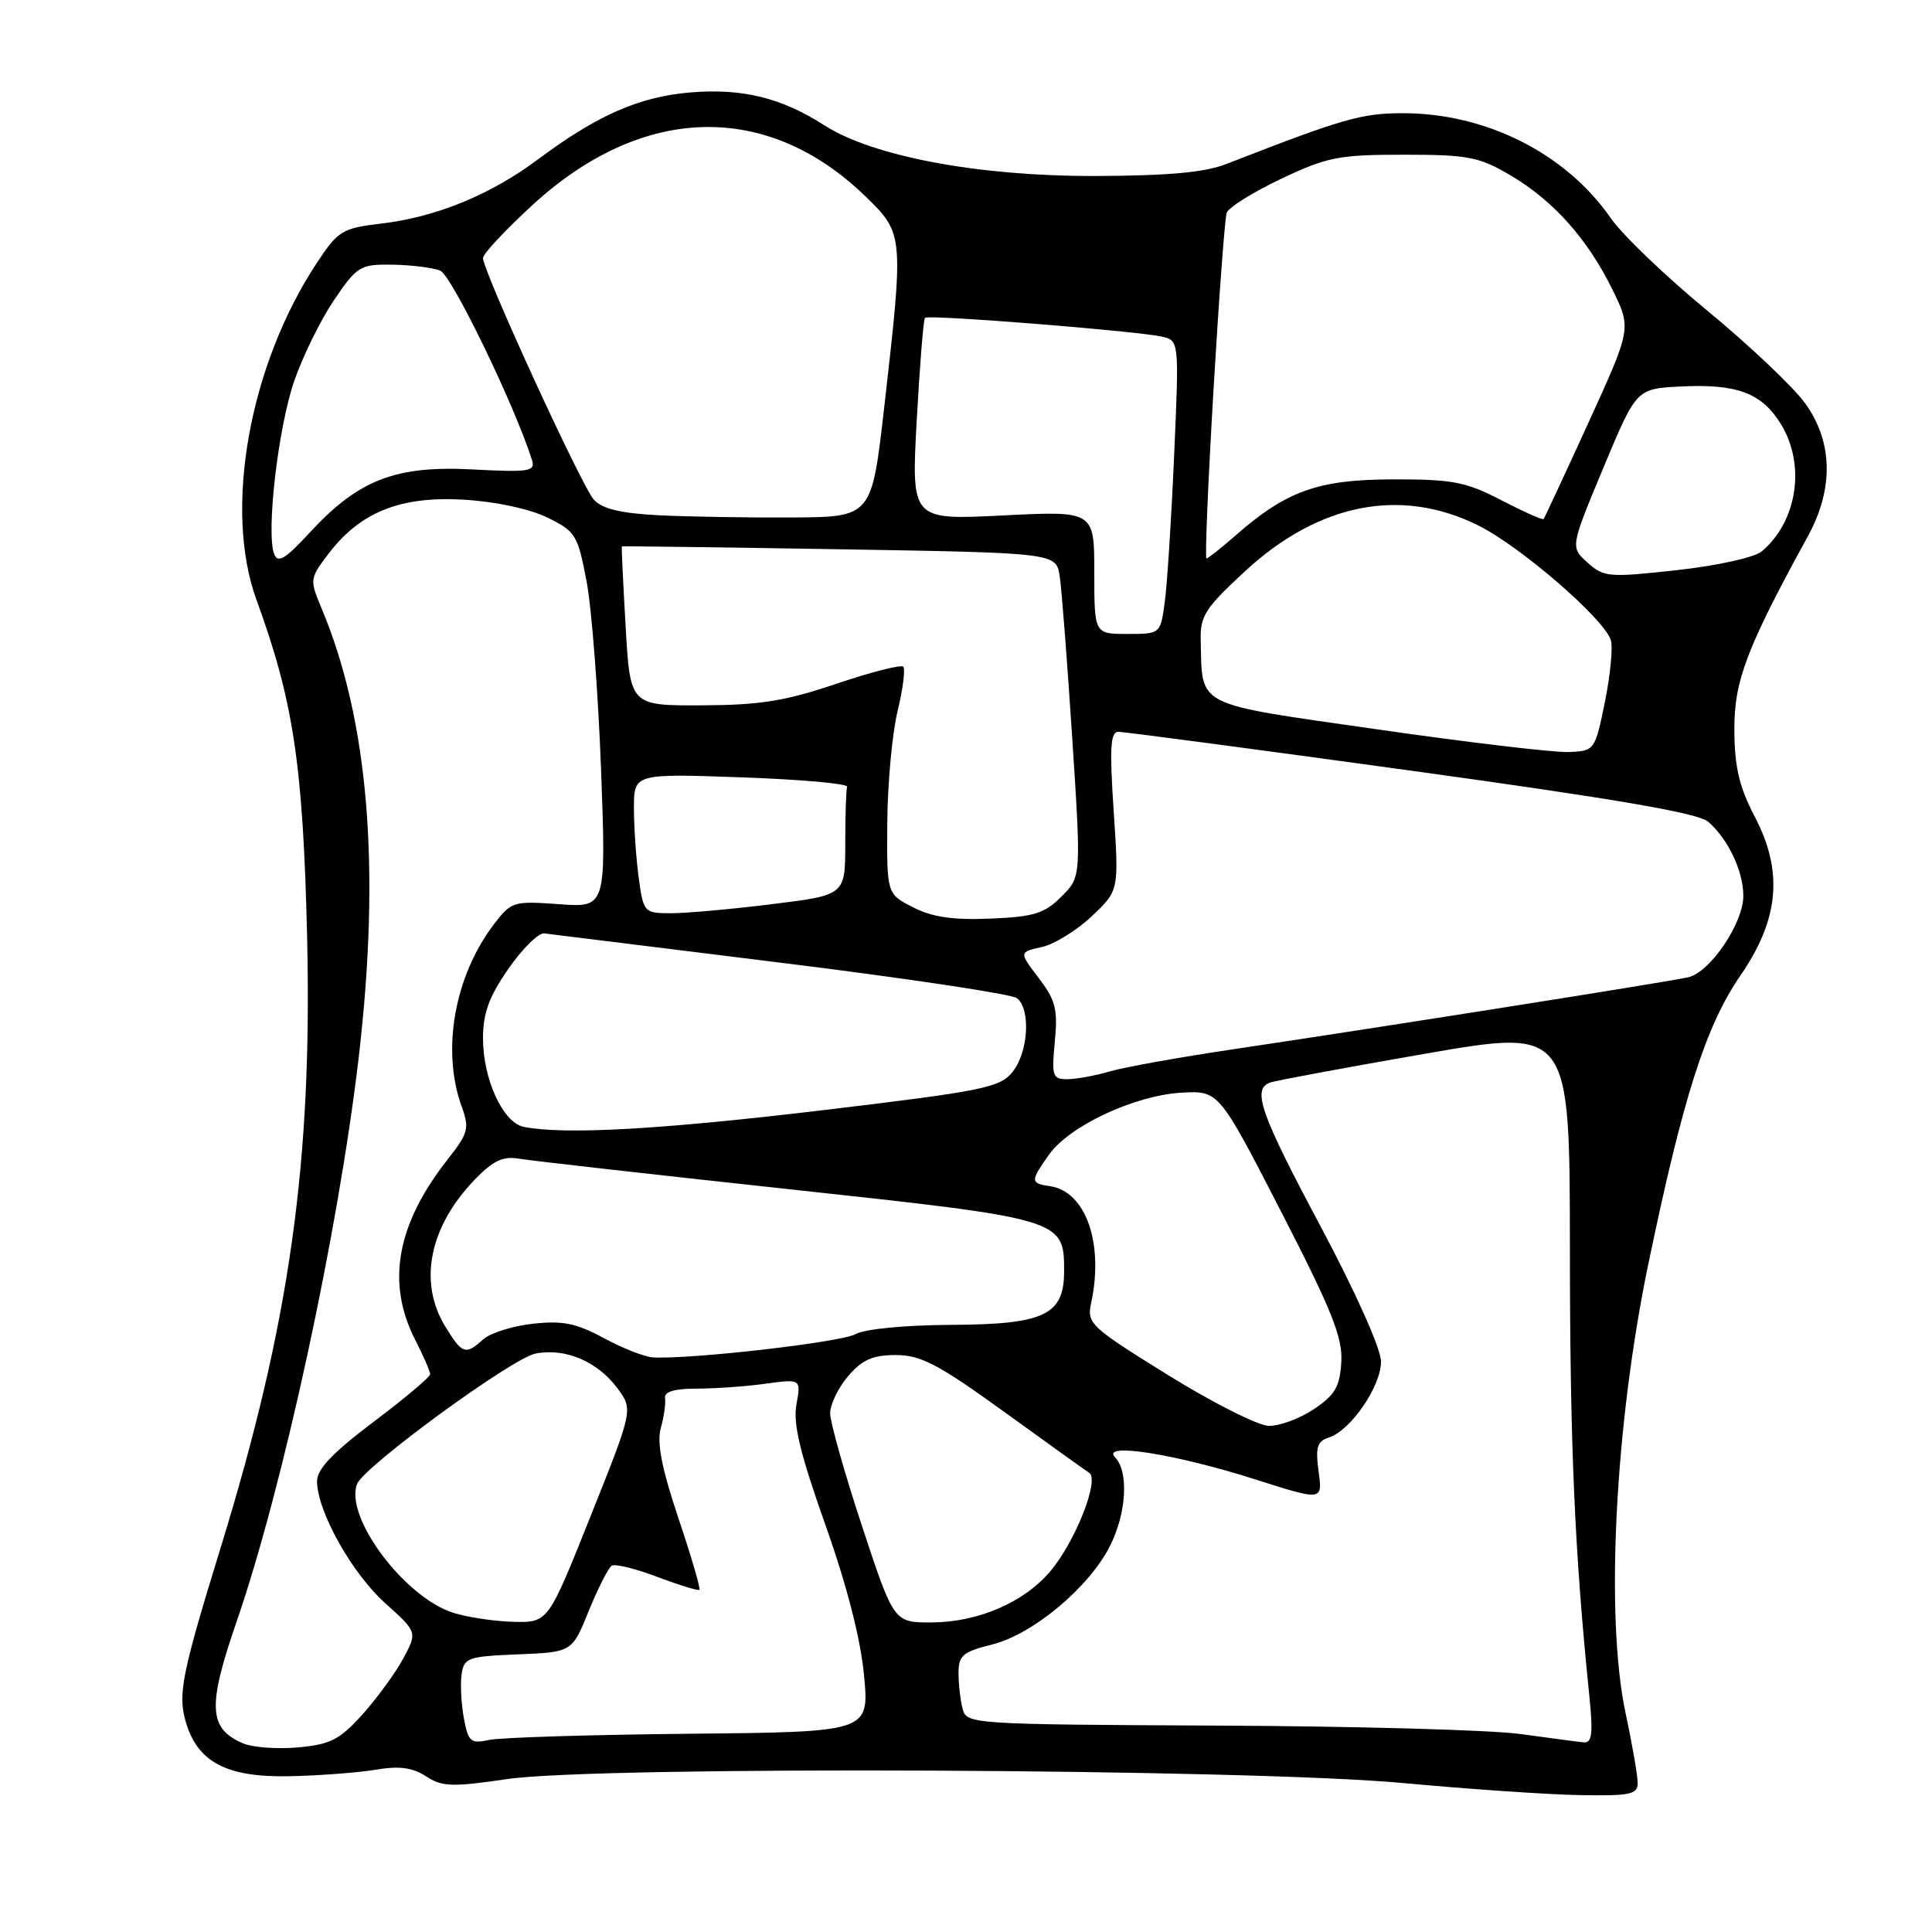 <?xml version="1.0" encoding="UTF-8" standalone="no"?>
<!DOCTYPE svg PUBLIC "-//W3C//DTD SVG 1.1//EN" "http://www.w3.org/Graphics/SVG/1.1/DTD/svg11.dtd" >
<svg xmlns="http://www.w3.org/2000/svg" xmlns:xlink="http://www.w3.org/1999/xlink" version="1.1" viewBox="0 0 256 256">
 <g >
 <path fill="currentColor"
d=" M 217.00 236.25 C 217.00 235.29 216.28 231.12 215.40 227.00 C 212.69 214.32 213.98 188.80 218.41 167.50 C 223.00 145.41 226.02 135.94 230.61 129.27 C 235.74 121.83 236.32 115.48 232.53 108.25 C 230.46 104.28 229.84 101.67 229.81 96.73 C 229.78 90.23 231.41 85.91 239.56 71.04 C 243.01 64.73 242.87 58.50 239.16 53.40 C 237.61 51.26 231.81 45.77 226.28 41.21 C 220.75 36.66 214.97 31.12 213.44 28.91 C 207.50 20.34 196.93 15.00 185.89 15.00 C 180.42 15.00 178.00 15.69 162.50 21.73 C 159.60 22.86 154.77 23.29 145.00 23.32 C 129.62 23.35 115.65 20.73 109.21 16.59 C 103.56 12.97 98.41 11.69 91.58 12.24 C 84.76 12.79 79.16 15.24 71.30 21.11 C 64.97 25.83 57.79 28.77 50.48 29.63 C 45.36 30.23 44.81 30.57 42.02 34.78 C 33.03 48.35 29.60 67.49 33.99 79.50 C 38.87 92.83 40.16 101.42 40.69 124.00 C 41.40 154.02 38.39 175.32 29.26 205.00 C 24.09 221.80 23.56 224.46 24.60 228.10 C 26.15 233.49 29.99 235.52 38.32 235.36 C 42.27 235.28 47.42 234.89 49.76 234.50 C 52.92 233.97 54.66 234.20 56.45 235.37 C 58.57 236.76 59.91 236.81 67.18 235.74 C 79.25 233.96 165.43 234.35 186.00 236.27 C 194.53 237.06 204.99 237.78 209.25 237.86 C 216.02 237.98 217.00 237.78 217.00 236.25 Z  M 32.24 231.02 C 27.62 229.05 27.46 226.14 31.36 214.85 C 37.53 196.97 44.81 163.31 47.53 140.12 C 50.46 115.04 48.84 95.46 42.61 80.61 C 41.01 76.79 41.03 76.65 43.55 73.35 C 47.74 67.85 53.06 65.72 61.41 66.21 C 65.63 66.45 70.11 67.41 72.49 68.56 C 76.27 70.40 76.55 70.86 77.72 77.00 C 78.40 80.58 79.26 91.77 79.64 101.88 C 80.32 120.26 80.32 120.26 74.08 119.81 C 68.03 119.37 67.75 119.46 65.44 122.48 C 60.22 129.34 58.48 139.14 61.16 146.58 C 62.23 149.52 62.07 150.13 59.30 153.65 C 52.56 162.23 51.16 169.97 55.00 177.50 C 56.10 179.66 57.00 181.72 57.00 182.09 C 57.00 182.46 53.62 185.30 49.50 188.40 C 44.09 192.48 42.00 194.67 42.01 196.27 C 42.03 200.24 46.58 208.40 51.00 212.39 C 55.31 216.27 55.31 216.27 53.43 219.76 C 52.40 221.68 49.96 225.01 48.03 227.17 C 45.01 230.52 43.78 231.15 39.50 231.54 C 36.75 231.78 33.48 231.55 32.24 231.02 Z  M 61.47 227.70 C 61.12 225.81 60.98 223.19 61.16 221.88 C 61.48 219.66 61.98 219.48 68.65 219.21 C 75.80 218.92 75.80 218.92 78.02 213.44 C 79.25 210.43 80.61 207.74 81.06 207.46 C 81.51 207.19 84.24 207.86 87.13 208.96 C 90.02 210.05 92.52 210.82 92.68 210.65 C 92.84 210.49 91.59 206.21 89.89 201.15 C 87.67 194.54 87.02 191.17 87.56 189.22 C 87.98 187.72 88.23 185.94 88.12 185.25 C 87.98 184.41 89.35 184.00 92.32 184.00 C 94.74 184.00 98.84 183.71 101.43 183.35 C 106.15 182.71 106.15 182.71 105.53 186.10 C 105.07 188.67 106.01 192.57 109.35 202.00 C 112.23 210.12 114.03 217.13 114.49 222.00 C 115.19 229.50 115.19 229.50 91.34 229.73 C 78.23 229.86 66.29 230.23 64.81 230.55 C 62.37 231.08 62.05 230.81 61.47 227.70 Z  M 201.50 229.77 C 197.65 229.23 179.56 228.73 161.30 228.65 C 129.02 228.50 128.09 228.45 127.57 226.50 C 127.27 225.40 127.02 223.27 127.01 221.76 C 127.00 219.35 127.53 218.89 131.49 217.90 C 136.87 216.54 144.26 210.38 147.04 204.92 C 149.27 200.55 149.60 195.02 147.75 193.10 C 145.81 191.08 155.74 192.65 166.37 196.04 C 175.25 198.87 175.25 198.87 174.72 194.97 C 174.29 191.75 174.53 190.97 176.10 190.47 C 178.98 189.55 183.00 183.68 182.99 180.41 C 182.98 178.71 179.65 171.26 174.99 162.51 C 167.02 147.56 165.89 144.36 168.25 143.46 C 168.94 143.20 178.16 141.48 188.75 139.64 C 208.00 136.30 208.00 136.30 208.02 165.40 C 208.03 191.56 208.64 205.59 210.60 224.75 C 211.10 229.71 210.95 230.97 209.87 230.87 C 209.11 230.80 205.35 230.30 201.50 229.77 Z  M 60.05 213.70 C 53.57 211.63 45.63 201.01 47.31 196.64 C 48.19 194.34 67.82 179.99 70.94 179.36 C 74.88 178.57 79.17 180.39 81.81 183.95 C 83.90 186.78 83.90 186.78 78.26 200.89 C 72.63 215.00 72.63 215.00 68.07 214.90 C 65.55 214.84 61.95 214.30 60.05 213.70 Z  M 114.22 202.21 C 111.90 195.18 110.00 188.45 110.00 187.27 C 110.00 186.08 111.08 183.86 112.39 182.33 C 114.26 180.16 115.66 179.55 118.71 179.55 C 122.00 179.55 124.30 180.75 132.98 187.02 C 138.67 191.14 143.78 194.80 144.33 195.16 C 145.72 196.08 142.49 204.26 139.19 208.18 C 135.71 212.32 129.62 214.95 123.47 214.98 C 118.44 215.00 118.44 215.00 114.22 202.21 Z  M 154.73 182.18 C 144.45 175.80 144.00 175.37 144.58 172.66 C 146.29 164.76 143.88 157.88 139.15 157.18 C 136.50 156.79 136.50 156.52 139.02 152.97 C 141.72 149.18 150.32 145.16 156.50 144.79 C 161.50 144.50 161.50 144.50 169.73 160.50 C 176.48 173.63 177.92 177.21 177.73 180.47 C 177.54 183.74 176.91 184.83 174.10 186.72 C 172.23 187.97 169.53 188.97 168.10 188.93 C 166.67 188.89 160.66 185.86 154.73 182.18 Z  M 80.00 177.30 C 76.36 175.33 74.56 174.97 70.61 175.40 C 67.92 175.70 64.96 176.63 64.03 177.47 C 61.68 179.60 61.24 179.44 58.99 175.75 C 55.40 169.87 56.89 162.53 62.93 156.28 C 65.35 153.78 66.66 153.17 68.77 153.53 C 70.27 153.79 86.35 155.61 104.50 157.57 C 140.92 161.51 141.00 161.53 141.00 168.46 C 141.00 174.24 138.38 175.49 126.14 175.55 C 119.91 175.58 114.60 176.09 113.34 176.79 C 111.38 177.87 91.32 180.16 86.50 179.86 C 85.40 179.79 82.47 178.64 80.00 177.30 Z  M 69.41 149.32 C 66.65 148.77 64.00 143.02 64.00 137.58 C 64.00 134.25 64.80 132.06 67.37 128.36 C 69.23 125.69 71.37 123.58 72.12 123.68 C 72.88 123.78 87.00 125.53 103.50 127.57 C 120.00 129.61 134.06 131.72 134.75 132.26 C 136.61 133.72 136.26 139.45 134.16 142.05 C 132.48 144.12 130.28 144.57 108.91 147.12 C 87.46 149.68 74.82 150.38 69.41 149.32 Z  M 139.77 138.01 C 140.18 133.74 139.87 132.52 137.63 129.59 C 135.02 126.16 135.02 126.16 138.03 125.49 C 139.68 125.13 142.66 123.30 144.65 121.42 C 148.27 118.01 148.27 118.01 147.57 107.50 C 147.01 99.13 147.13 96.99 148.18 96.97 C 148.91 96.96 166.38 99.28 187.00 102.12 C 214.16 105.87 225.01 107.73 226.35 108.89 C 228.98 111.17 231.00 115.43 231.00 118.72 C 231.00 122.32 226.61 128.82 223.72 129.49 C 221.24 130.07 183.55 136.03 163.50 139.02 C 156.35 140.08 148.93 141.41 147.01 141.98 C 145.09 142.54 142.56 143.00 141.40 143.00 C 139.47 143.00 139.33 142.57 139.77 138.01 Z  M 121.00 120.23 C 117.50 118.45 117.50 118.45 117.57 108.98 C 117.61 103.76 118.23 97.11 118.94 94.20 C 119.65 91.28 119.98 88.64 119.68 88.34 C 119.37 88.04 115.39 89.06 110.81 90.61 C 104.06 92.89 100.71 93.43 93.00 93.46 C 83.50 93.50 83.50 93.50 82.90 83.00 C 82.56 77.22 82.34 72.46 82.40 72.40 C 82.45 72.35 95.43 72.52 111.23 72.78 C 139.96 73.26 139.96 73.26 140.42 76.38 C 140.68 78.10 141.42 87.75 142.08 97.84 C 143.27 116.19 143.27 116.19 140.64 118.81 C 138.41 121.04 137.01 121.48 131.26 121.72 C 126.31 121.93 123.56 121.54 121.00 120.23 Z  M 84.64 116.36 C 84.29 113.81 84.00 109.65 84.00 107.11 C 84.00 102.50 84.00 102.50 98.25 103.00 C 106.09 103.28 112.39 103.84 112.25 104.25 C 112.11 104.66 112.00 108.06 112.00 111.80 C 112.00 118.61 112.00 118.61 102.25 119.81 C 96.89 120.48 90.87 121.01 88.89 121.01 C 85.35 121.00 85.26 120.90 84.64 116.36 Z  M 182.54 96.65 C 158.01 93.13 159.34 93.80 159.10 84.86 C 159.01 81.64 159.69 80.57 164.93 75.73 C 174.71 66.67 185.63 64.52 195.89 69.63 C 201.49 72.42 212.54 81.98 213.44 84.81 C 213.74 85.74 213.38 89.43 212.66 93.00 C 211.35 99.42 211.30 99.50 207.92 99.65 C 206.04 99.74 194.62 98.39 182.54 96.65 Z  M 145.00 75.85 C 145.00 67.69 145.00 67.69 132.87 68.30 C 120.75 68.91 120.75 68.91 121.47 55.71 C 121.87 48.44 122.36 42.32 122.57 42.11 C 123.00 41.66 150.30 43.83 153.88 44.59 C 156.25 45.10 156.25 45.10 155.58 60.30 C 155.22 68.66 154.66 77.41 154.34 79.75 C 153.77 84.00 153.77 84.00 149.39 84.00 C 145.00 84.00 145.00 84.00 145.00 75.85 Z  M 210.36 74.55 C 208.07 72.50 208.07 72.50 212.45 62.00 C 216.83 51.50 216.83 51.50 222.73 51.21 C 230.18 50.84 233.47 52.08 236.00 56.23 C 239.29 61.62 238.14 69.13 233.43 73.07 C 232.47 73.87 227.52 74.96 222.18 75.55 C 213.18 76.54 212.52 76.49 210.36 74.55 Z  M 36.33 73.42 C 35.24 70.59 36.85 56.68 38.98 50.50 C 40.12 47.20 42.50 42.36 44.27 39.75 C 47.34 35.24 47.72 35.01 52.00 35.07 C 54.48 35.11 57.32 35.46 58.33 35.86 C 59.84 36.46 68.16 53.62 70.49 60.95 C 70.97 62.47 70.16 62.60 62.58 62.20 C 52.40 61.67 47.50 63.57 41.05 70.56 C 37.81 74.08 36.81 74.68 36.33 73.42 Z  M 160.79 51.75 C 161.51 39.51 162.30 28.92 162.54 28.20 C 162.78 27.49 166.02 25.47 169.74 23.70 C 175.87 20.80 177.38 20.50 186.00 20.50 C 194.53 20.50 195.97 20.78 200.11 23.21 C 205.82 26.57 210.35 31.64 213.65 38.36 C 216.18 43.51 216.18 43.51 210.48 56.00 C 207.34 62.88 204.66 68.62 204.53 68.78 C 204.39 68.93 201.87 67.80 198.93 66.28 C 194.22 63.84 192.48 63.50 184.54 63.52 C 174.64 63.54 170.44 65.04 163.65 71.01 C 161.77 72.65 160.07 74.00 159.86 74.00 C 159.65 74.00 160.07 63.99 160.79 51.75 Z  M 87.37 68.28 C 82.25 68.02 79.80 67.43 78.69 66.21 C 77.06 64.41 64.00 35.94 64.00 34.19 C 64.00 33.63 66.98 30.45 70.61 27.12 C 85.18 13.77 101.71 13.39 114.75 26.09 C 119.75 30.96 119.77 31.15 117.16 54.00 C 115.50 68.50 115.50 68.50 105.00 68.57 C 99.22 68.60 91.29 68.47 87.37 68.28 Z "/>
</g>
</svg>